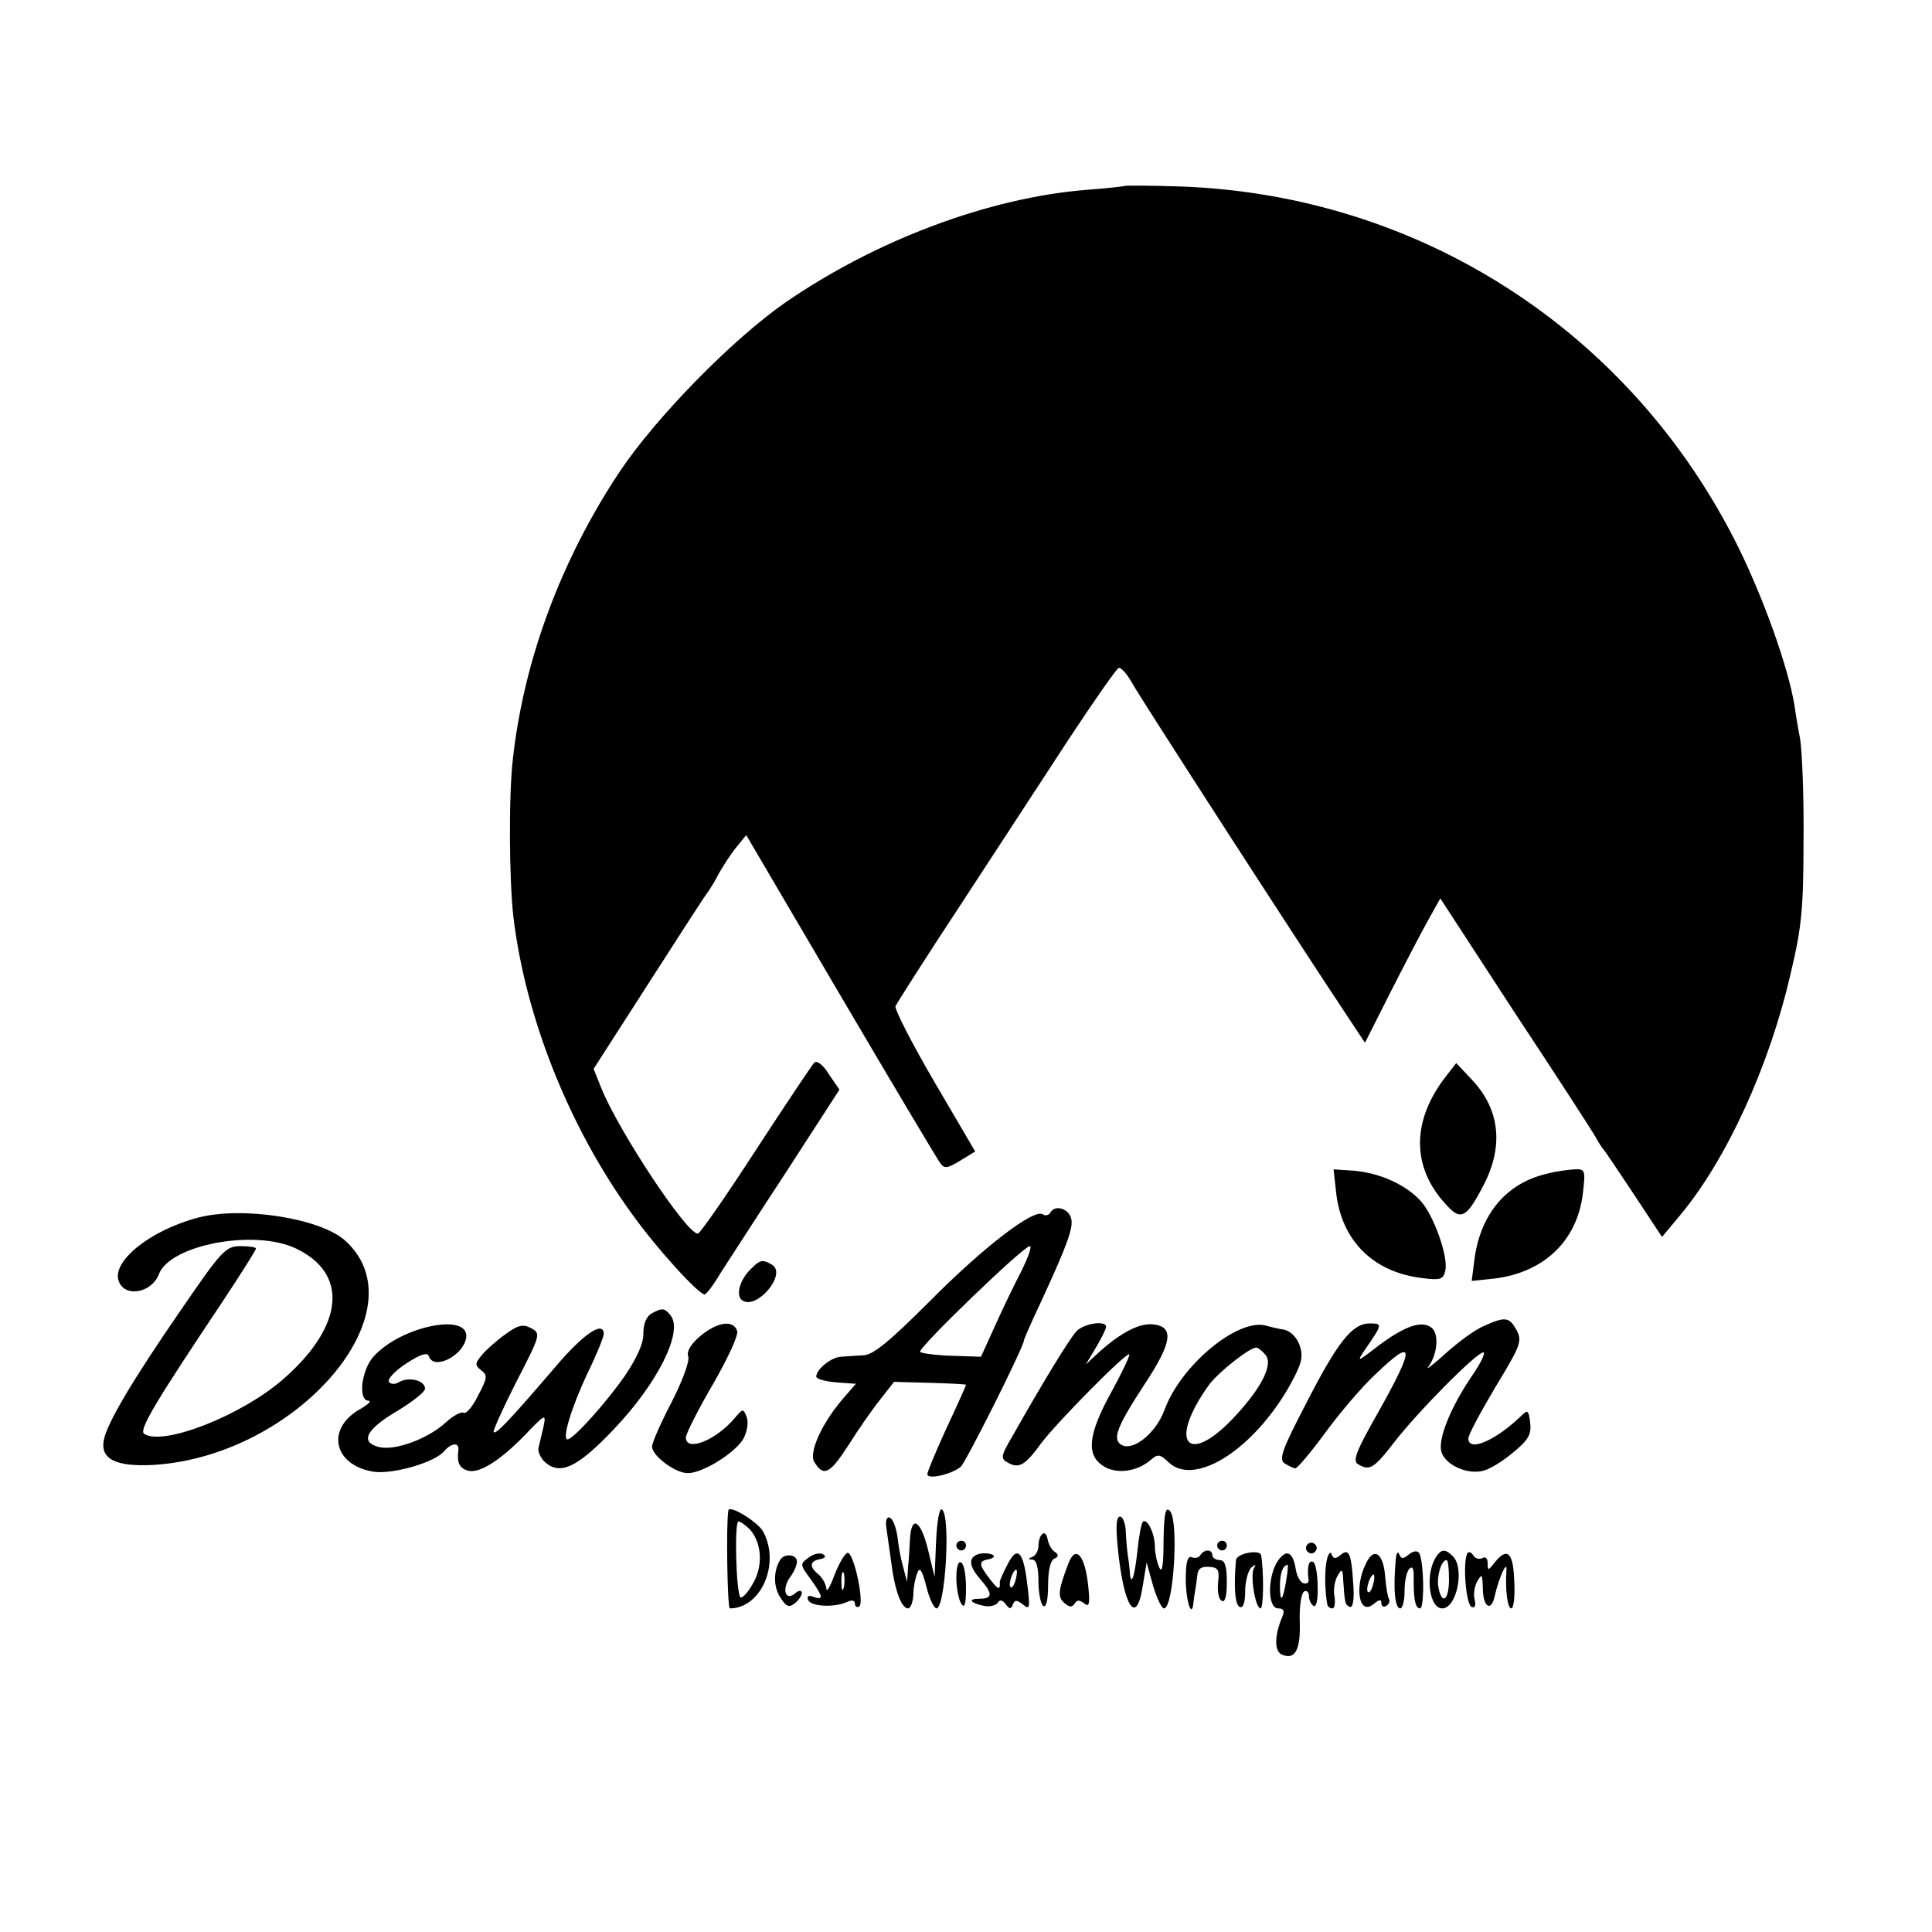 <?xml version="1.0" standalone="no"?>
<!DOCTYPE svg PUBLIC "-//W3C//DTD SVG 20010904//EN"
 "http://www.w3.org/TR/2001/REC-SVG-20010904/DTD/svg10.dtd">
<svg version="1.0" xmlns="http://www.w3.org/2000/svg"
 width="400pt" height="400pt" viewBox="0 0 400 400"
 preserveAspectRatio="xMidYMid meet">
<g transform="translate(0,400) scale(0.1,-0.1)"
fill="#000000" stroke="none">
<path d="M2328 3615 c-2 -1 -37 -5 -78 -8 -202 -16 -437 -104 -625 -234 -109
-76 -268 -238 -343 -351 -120 -181 -197 -387 -220 -592 -9 -75 -8 -251 1 -329
25 -207 114 -432 243 -611 51 -72 140 -170 153 -170 3 0 18 19 32 43 15 23 76
118 137 211 l110 170 -22 32 c-12 20 -25 29 -30 24 -5 -5 -59 -86 -121 -181
-61 -94 -115 -172 -120 -173 -22 -3 -164 212 -200 301 l-16 40 115 179 c63 98
118 184 123 189 4 6 14 22 21 36 8 14 23 38 35 53 l22 27 195 -332 c107 -182
200 -338 206 -346 9 -13 14 -13 42 4 l31 19 -85 145 c-46 79 -82 149 -80 156
3 6 63 101 135 210 71 109 172 263 224 343 52 79 99 146 103 147 5 2 18 -13
29 -33 18 -32 340 -531 440 -681 l41 -62 54 107 c30 59 65 126 78 149 l24 43
155 -238 c86 -130 161 -246 167 -257 6 -11 13 -22 16 -25 3 -3 31 -45 63 -93
l58 -88 40 48 c94 114 182 305 226 496 23 96 27 135 27 277 1 91 -3 185 -7
210 -5 25 -10 57 -12 71 -13 78 -63 218 -115 324 -221 448 -660 732 -1158 749
-61 2 -113 2 -114 1z"/>
<path d="M2994 1772 c-72 -92 -72 -189 0 -266 31 -35 43 -28 81 47 38 78 29
152 -28 212 l-32 34 -21 -27z"/>
<path d="M2766 1534 c10 -101 76 -168 178 -180 37 -5 44 -3 48 14 8 28 -24
118 -52 147 -31 33 -83 56 -135 61 l-44 3 5 -45z"/>
<path d="M3203 1570 c-83 -19 -137 -82 -150 -175 l-6 -47 48 5 c102 13 170 78
182 175 6 50 5 52 -18 51 -13 -1 -38 -4 -56 -9z"/>
<path d="M2175 1490 c-3 -6 -11 -8 -16 -4 -19 12 -124 -69 -234 -180 -83 -83
-117 -111 -137 -112 -16 -1 -37 -2 -47 -3 -20 -1 -51 -26 -51 -41 0 -5 18 -10
41 -12 l41 -3 -26 -30 c-45 -52 -72 -113 -60 -132 19 -31 32 -25 70 34 20 32
50 75 66 95 l29 37 74 -2 c41 -1 75 -3 75 -4 0 -2 -18 -42 -40 -89 -22 -48
-40 -91 -40 -96 0 -12 49 -1 69 15 11 10 131 249 131 262 0 2 15 37 34 77 56
121 68 155 64 174 -4 21 -33 31 -43 14z m-59 -119 c-14 -27 -39 -78 -55 -114
l-30 -66 -60 2 c-33 1 -63 5 -66 8 -6 7 214 219 227 219 5 0 -3 -22 -16 -49z"/>
<path d="M410 1479 c-99 -26 -180 -91 -164 -132 13 -34 68 -24 83 15 23 61
199 94 284 53 109 -52 99 -160 -25 -269 -86 -76 -249 -140 -289 -115 -13 7 20
62 163 276 37 56 68 105 68 108 0 3 -15 5 -32 5 -31 0 -39 -9 -124 -133 -100
-145 -152 -233 -159 -268 -8 -40 25 -56 102 -52 299 18 558 321 397 465 -52
46 -213 71 -304 47z"/>
<path d="M1550 1368 c-20 -22 -27 -53 -12 -61 30 -18 91 55 61 74 -21 13 -26
11 -49 -13z"/>
<path d="M1348 1280 c-10 -6 -16 -22 -16 -40 1 -20 -13 -51 -38 -88 -38 -55
-107 -132 -119 -132 -12 0 8 66 41 136 19 39 34 76 34 82 0 29 -43 0 -101 -69
-97 -113 -122 -139 -127 -134 -2 2 19 49 47 104 50 97 51 100 31 111 -17 9
-27 7 -53 -12 -17 -12 -40 -32 -49 -43 -15 -18 -15 -21 -2 -32 14 -10 13 -16
-6 -52 -11 -23 -25 -39 -30 -36 -5 3 -22 -6 -37 -20 -37 -34 -105 -59 -138
-51 -41 10 -27 37 38 75 31 19 57 39 57 46 0 17 -33 25 -53 14 -9 -6 -18 -5
-22 0 -3 6 13 23 36 38 29 19 44 24 47 15 9 -29 69 -1 77 37 10 55 -135 26
-192 -38 -25 -28 -32 -91 -10 -91 6 -1 0 -7 -15 -16 -74 -40 -59 -117 25 -131
39 -6 128 19 147 43 15 17 31 18 29 2 -3 -25 1 -36 17 -42 23 -9 66 17 119 71
45 47 46 47 40 18 -4 -16 -8 -35 -10 -42 -2 -7 3 -19 11 -28 32 -31 68 -15
144 65 91 95 146 204 118 237 -12 15 -17 16 -40 3z"/>
<path d="M3073 1255 c-18 -7 -53 -33 -80 -57 -26 -24 -43 -36 -36 -28 19 25
23 68 7 81 -20 16 -55 4 -110 -37 -45 -35 -46 -35 -27 -7 35 51 36 53 9 53
-36 0 -66 -37 -132 -166 -50 -96 -57 -116 -44 -124 8 -5 18 -10 22 -10 4 0 32
33 62 74 30 41 76 95 103 120 82 79 84 60 7 -77 -45 -79 -54 -101 -43 -108 24
-15 33 -10 74 43 50 65 172 188 186 188 5 0 -4 -20 -21 -45 -45 -65 -73 -133
-66 -160 7 -27 53 -49 87 -40 13 3 41 20 62 38 32 26 38 38 35 62 -3 25 -5 27
-18 14 -54 -52 -110 -76 -110 -47 0 7 25 54 56 106 52 86 56 95 44 118 -15 27
-23 29 -67 9z"/>
<path d="M1450 1234 c-20 -17 -29 -32 -25 -43 3 -10 -13 -52 -35 -95 -22 -42
-40 -83 -40 -91 0 -19 48 -55 74 -55 31 0 98 42 115 71 8 15 11 34 7 45 -7 18
-8 18 -24 -1 -39 -47 -102 -72 -102 -41 0 7 25 57 56 110 31 54 54 103 50 111
-8 23 -41 18 -76 -11z"/>
<path d="M2228 1243 c-15 -17 -69 -105 -131 -215 -26 -44 -26 -48 -9 -57 22
-12 35 -4 67 40 31 42 177 190 183 185 2 -2 -15 -38 -37 -78 -48 -87 -53 -130
-17 -153 27 -18 70 -12 98 12 15 13 19 13 38 -5 49 -46 156 14 233 131 19 29
37 64 40 78 7 27 -10 60 -34 66 -8 1 -26 5 -40 9 -59 13 -175 -84 -208 -175
-18 -49 -66 -87 -90 -72 -18 12 -9 37 50 127 56 85 60 117 17 122 -28 3 -65
-15 -112 -57 l-28 -26 21 35 c11 19 21 38 21 43 0 14 -47 7 -62 -10z m392 -48
c16 -19 -6 -65 -60 -124 -100 -110 -145 -60 -56 63 20 26 83 76 97 76 4 0 12
-7 19 -15z"/>
<path d="M1508 873 c-5 -29 -2 -203 3 -203 65 0 105 93 69 159 -10 19 -69 56
-72 44z m45 -40 c25 -29 27 -77 5 -113 -10 -18 -22 -30 -25 -27 -9 9 -13 157
-4 157 4 0 15 -8 24 -17z"/>
<path d="M1938 808 l-3 -73 -14 58 c-15 60 -34 71 -37 21 -1 -16 -2 -42 -4
-59 l-2 -30 -8 30 c-5 17 -10 45 -12 64 -3 19 -9 36 -16 39 -6 2 -9 -6 -7 -20
2 -13 6 -44 10 -71 7 -58 21 -97 35 -97 5 0 10 12 11 28 0 15 4 35 8 45 5 14
10 7 19 -28 6 -25 16 -45 21 -45 18 0 30 193 11 205 -5 3 -10 -24 -12 -67z"/>
<path d="M2409 810 c0 -51 -3 -69 -9 -55 -5 11 -9 31 -9 45 -1 28 -17 58 -25
49 -3 -3 -8 -30 -11 -59 -6 -57 -14 -78 -16 -42 -1 12 -3 27 -4 32 -1 6 -3 26
-4 45 0 19 -6 35 -12 35 -8 0 -9 -20 -5 -62 12 -125 39 -167 52 -81 l8 48 13
-47 c8 -27 18 -48 23 -48 20 0 31 183 12 202 -9 9 -12 -5 -13 -62z"/>
<path d="M2158 824 c-5 -4 -8 -15 -8 -25 0 -9 -6 -20 -12 -22 -10 -4 -10 -6 0
-6 8 -1 12 -17 12 -45 0 -25 5 -48 10 -51 6 -4 10 13 10 44 0 30 5 51 13 54 9
4 9 8 1 14 -7 4 -13 16 -15 26 -2 11 -7 15 -11 11z"/>
<path d="M1980 800 c0 -5 5 -10 10 -10 6 0 10 5 10 10 0 6 -4 10 -10 10 -5 0
-10 -4 -10 -10z"/>
<path d="M2520 800 c0 -5 5 -10 10 -10 6 0 10 5 10 10 0 6 -4 10 -10 10 -5 0
-10 -4 -10 -10z"/>
<path d="M2706 801 c-4 -5 -2 -12 3 -15 5 -4 12 -2 15 3 4 5 2 12 -3 15 -5 4
-12 2 -15 -3z"/>
<path d="M1674 775 c-18 -13 -18 -14 4 -44 26 -36 28 -45 6 -37 -10 4 -14 1
-11 -6 4 -14 53 -17 80 -5 10 5 17 4 17 -3 0 -6 4 -9 9 -6 11 7 -11 111 -24
111 -5 0 -17 -20 -27 -45 -9 -25 -17 -38 -17 -29 -1 9 -8 22 -16 29 -20 16
-19 28 3 32 11 2 13 6 6 10 -6 4 -20 1 -30 -7z m73 -62 c-3 -10 -5 -4 -5 12 0
17 2 24 5 18 2 -7 2 -21 0 -30z"/>
<path d="M2028 783 c-24 -6 -23 -25 2 -53 26 -30 25 -40 -2 -40 -26 0 -19 -9
10 -15 12 -2 24 1 28 7 4 7 10 5 16 -3 8 -11 11 -11 15 -1 4 10 8 10 21 0 14
-12 15 -7 9 41 -8 70 -21 82 -41 42 -9 -17 -16 -33 -16 -36 1 -18 -3 -17 -20
5 -24 31 -25 38 -2 42 9 2 13 6 7 9 -5 3 -18 4 -27 2z m75 -53 c-3 -12 -8 -19
-11 -16 -5 6 5 36 12 36 2 0 2 -9 -1 -20z"/>
<path d="M2212 763 c-21 -55 -23 -70 -8 -82 10 -9 16 -9 21 -1 5 8 10 8 20 0
10 -8 12 -1 8 37 -7 64 -26 85 -41 46z"/>
<path d="M2485 780 c-3 -5 -11 -7 -18 -4 -8 3 -12 -10 -12 -45 0 -46 13 -85
16 -48 1 10 3 22 4 27 1 6 3 19 4 29 1 13 8 18 24 17 19 -1 22 -6 19 -32 -2
-18 1 -35 7 -38 7 -5 11 8 11 38 0 34 -4 46 -15 46 -8 0 -15 5 -15 10 0 13
-17 13 -25 0z"/>
<path d="M2559 770 c-5 -56 -2 -94 8 -97 7 -3 11 10 11 33 0 20 6 41 12 48 10
8 11 8 6 -1 -8 -15 3 -83 14 -83 6 0 7 75 1 110 -2 13 -51 4 -52 -10z"/>
<path d="M2646 769 c-22 -32 -22 -99 0 -99 12 0 14 -5 9 -17 -17 -40 -17 -73
0 -79 27 -11 38 11 36 70 -1 30 3 57 9 61 5 3 10 -1 10 -9 0 -8 4 -18 10 -21
5 -3 9 13 8 40 0 25 -4 48 -9 51 -9 5 -13 -9 -10 -35 2 -7 -3 -11 -10 -9 -7 2
-14 15 -16 28 -6 37 -19 44 -37 19z m17 -41 c-7 -43 -13 -49 -13 -11 0 25 6
43 16 43 1 0 0 -15 -3 -32z"/>
<path d="M2747 770 c-5 -21 -4 -65 1 -92 1 -5 6 -8 11 -8 4 0 6 11 4 24 -3 13
0 32 6 43 9 16 11 15 12 -9 3 -47 4 -51 14 -55 6 -2 9 16 7 44 -4 67 -9 78
-26 64 -11 -9 -15 -9 -19 1 -2 7 -7 2 -10 -12z"/>
<path d="M2833 772 c-30 -49 -22 -120 11 -93 12 10 16 10 16 2 0 -7 5 -9 10
-6 6 4 8 10 6 14 -3 4 -6 24 -8 45 -3 44 -19 62 -35 38z m10 -52 c-3 -12 -8
-19 -11 -16 -5 6 5 36 12 36 2 0 2 -9 -1 -20z"/>
<path d="M2890 773 c-6 -62 -2 -103 9 -103 5 0 9 16 9 36 0 20 4 40 10 46 6 6
9 1 9 -14 -1 -47 3 -68 13 -68 10 0 8 106 -3 116 -4 4 -13 2 -21 -5 -11 -9
-15 -9 -19 1 -3 7 -6 3 -7 -9z"/>
<path d="M2970 771 c-19 -37 -10 -101 16 -101 30 0 47 83 22 108 -17 17 -26
15 -38 -7z m30 -41 c0 -44 -15 -54 -22 -16 -4 22 6 56 17 56 3 0 5 -18 5 -40z"/>
<path d="M3038 784 c-10 -18 -3 -107 9 -111 7 -3 9 3 6 16 -3 10 0 28 6 38 9
15 10 14 11 -14 0 -41 18 -52 25 -16 8 35 25 74 24 53 -3 -41 2 -80 10 -80 5
0 8 26 6 58 -2 59 -15 70 -42 35 -12 -15 -13 -15 -13 1 0 10 -5 14 -11 10 -6
-3 -15 -1 -19 6 -4 7 -10 8 -12 4z"/>
<path d="M1615 770 c-14 -23 -14 -56 1 -78 12 -19 18 -21 30 -11 8 6 14 16 14
21 0 6 -6 6 -14 -1 -20 -17 -28 9 -10 34 8 10 14 25 14 32 0 15 -26 18 -35 3z"/>
<path d="M1980 733 c0 -21 5 -45 10 -53 7 -11 10 -2 10 32 0 26 -4 50 -10 53
-6 4 -10 -9 -10 -32z"/>
</g>
</svg>
